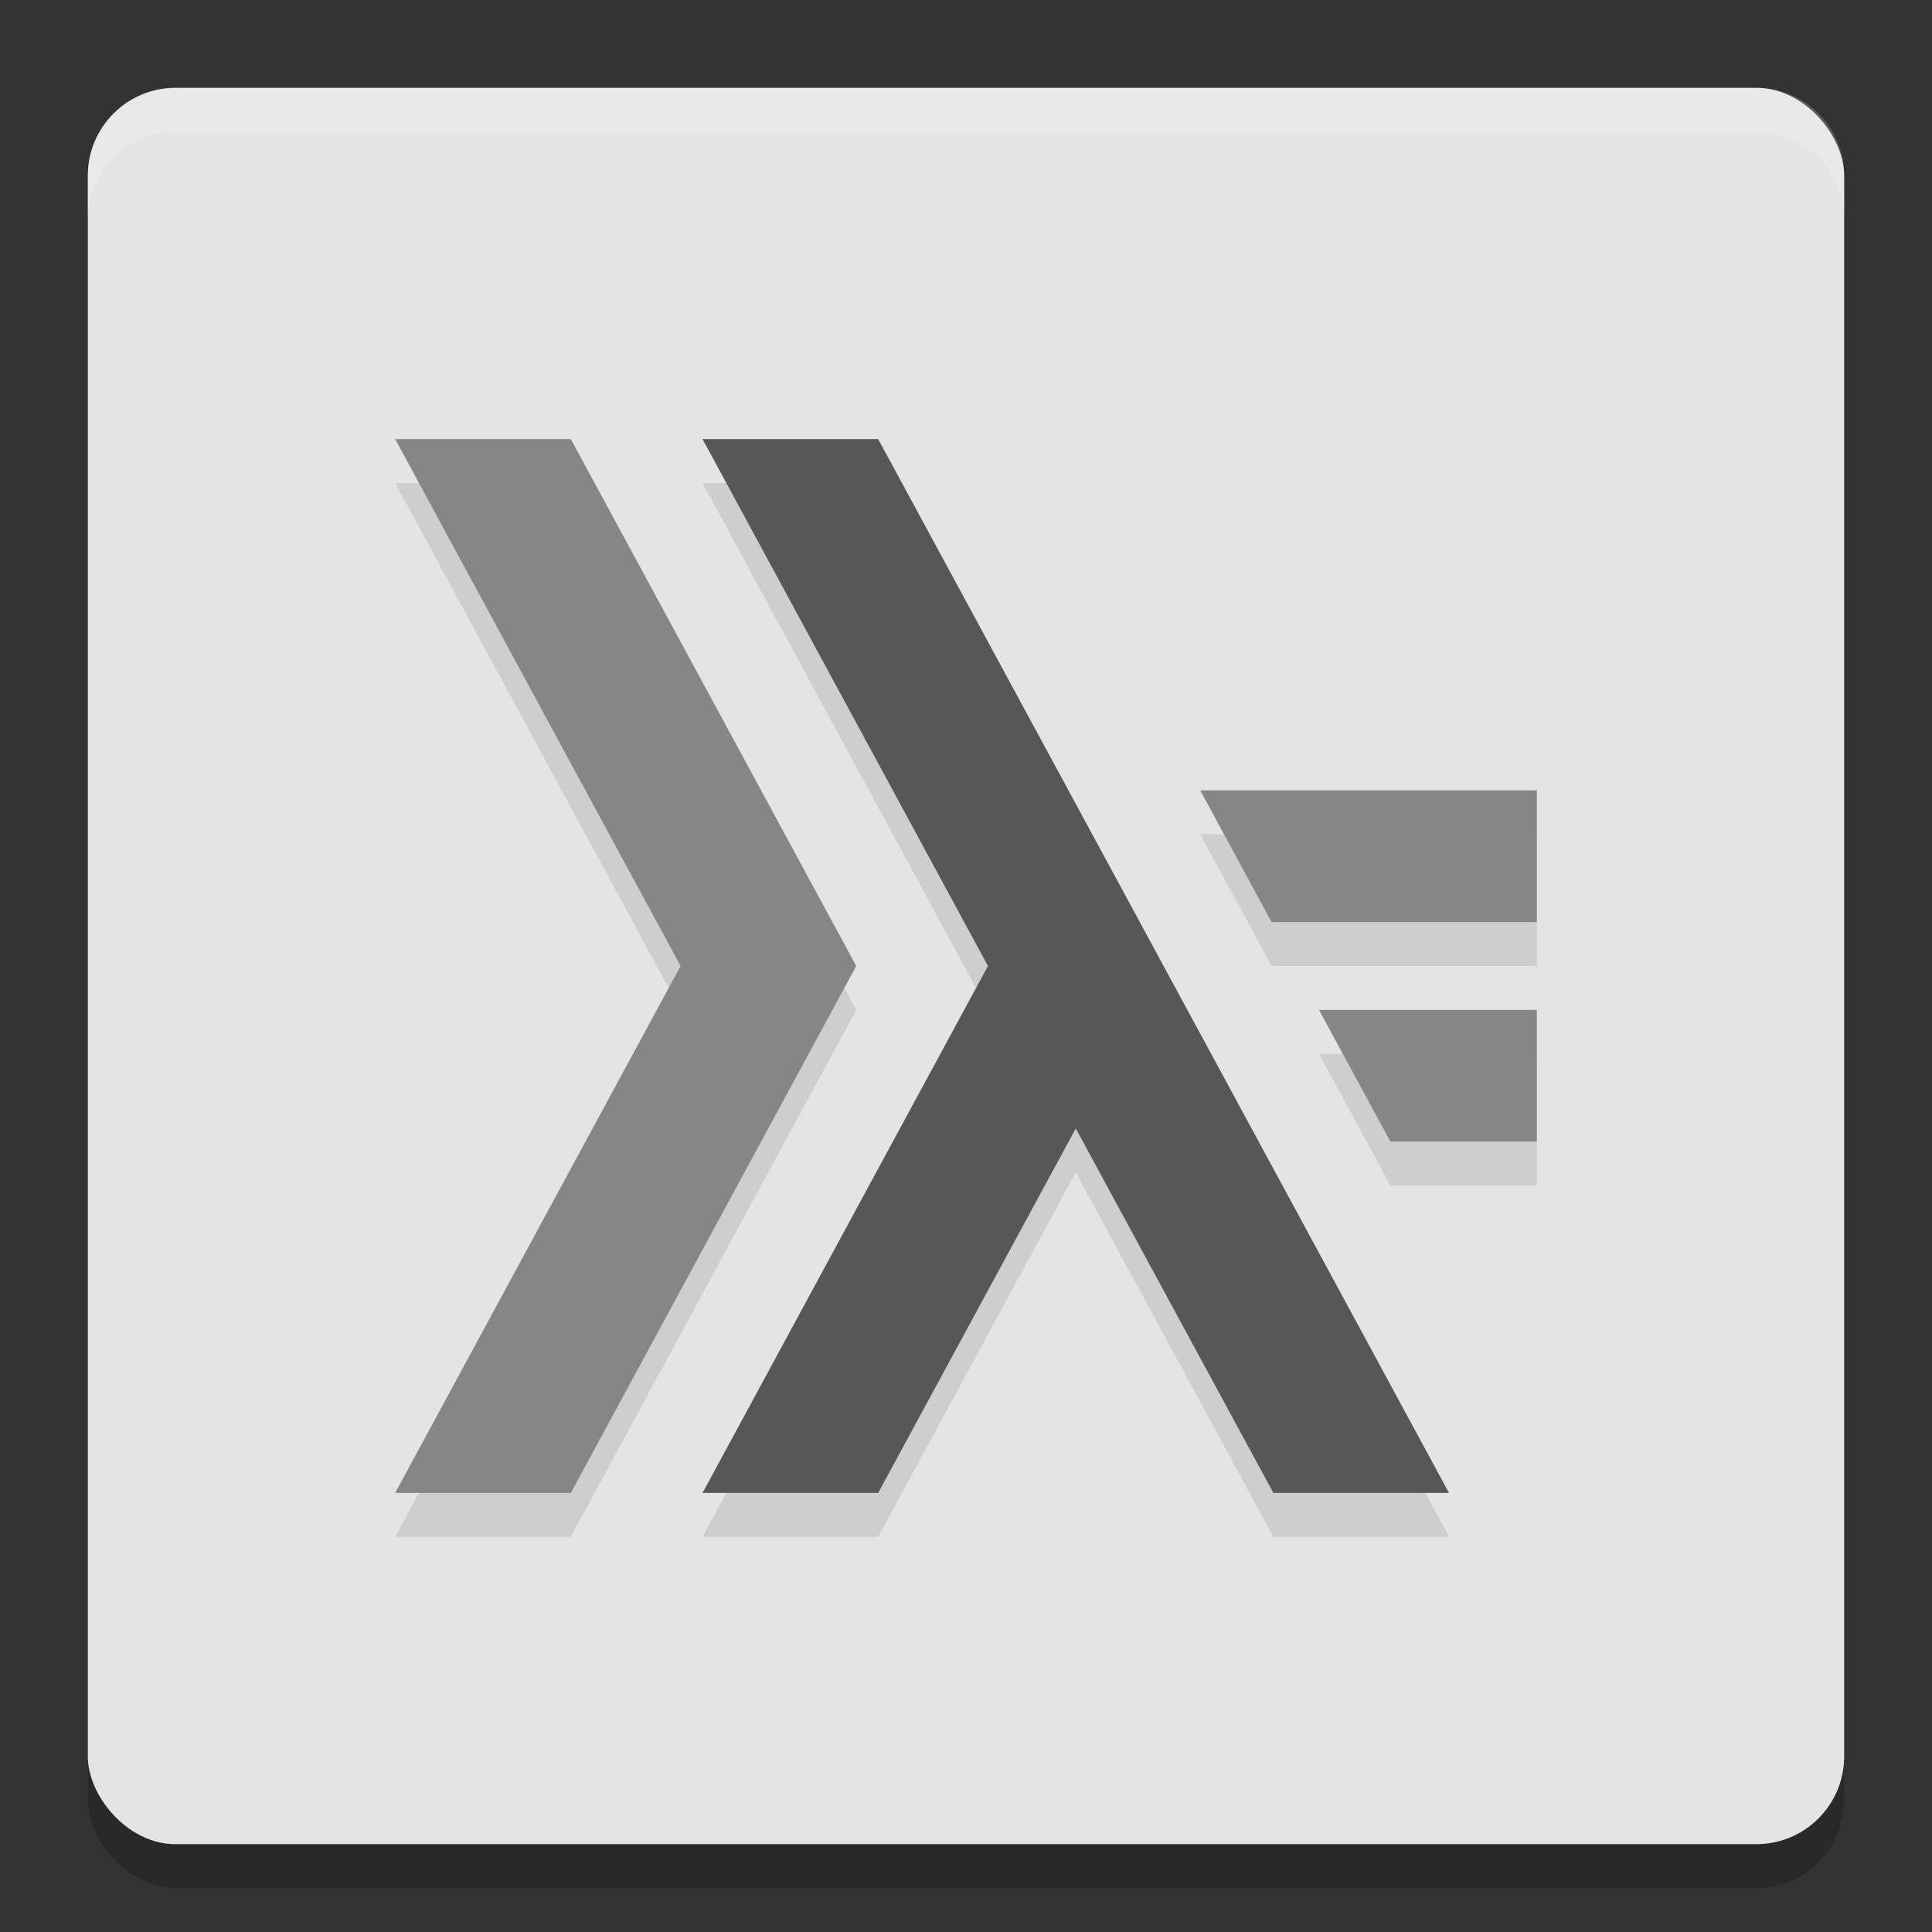<svg xmlns="http://www.w3.org/2000/svg" width="22" height="22" version="1">
 <rect width="100%" height="100%" fill="#333333" stroke="none"/>
 <rect style="opacity:0.2" width="20" height="20" x="1" y="1.5" rx="1" ry="1"/>
 <rect style="fill:#e4e4e4" width="20" height="20" x="1" y="1" rx="1" ry="1"/>
 <path style="opacity:0.1" d="M 4.5,5.5 7.75,11.5 4.5,17.5 H 6.5 L 9.75,11.5 6.5,5.5 Z M 8,5.5 11.25,11.5 8,17.5 H 10 L 12.25,13.35 14.5,17.5 H 16.5 L 10,5.5 Z M 13.667,9.5 14.48,11 H 17.5 V 9.5 Z M 15.02,12 15.833,13.5 H 17.5 V 12 Z"/>
 <path style="fill:#868686" d="M 4.5,5 7.75,11 4.5,17 H 6.5 L 9.75,11 6.5,5 Z M 13.667,9 14.48,10.5 H 17.5 V 9 Z M 15.02,11.5 15.833,13 H 17.5 V 11.5 Z"/>
 <path style="fill:#575757" d="M 8,5 11.25,11 8,17 H 10 L 12.25,12.85 14.5,17 H 16.5 L 10,5 Z"/>
 <path style="opacity:0.2;fill:#ffffff" d="M 2,1 C 1.446,1 1,1.446 1,2 V 2.5 C 1,1.946 1.446,1.5 2,1.5 H 20 C 20.554,1.5 21,1.946 21,2.5 V 2 C 21,1.446 20.554,1 20,1 Z"/>
</svg>
